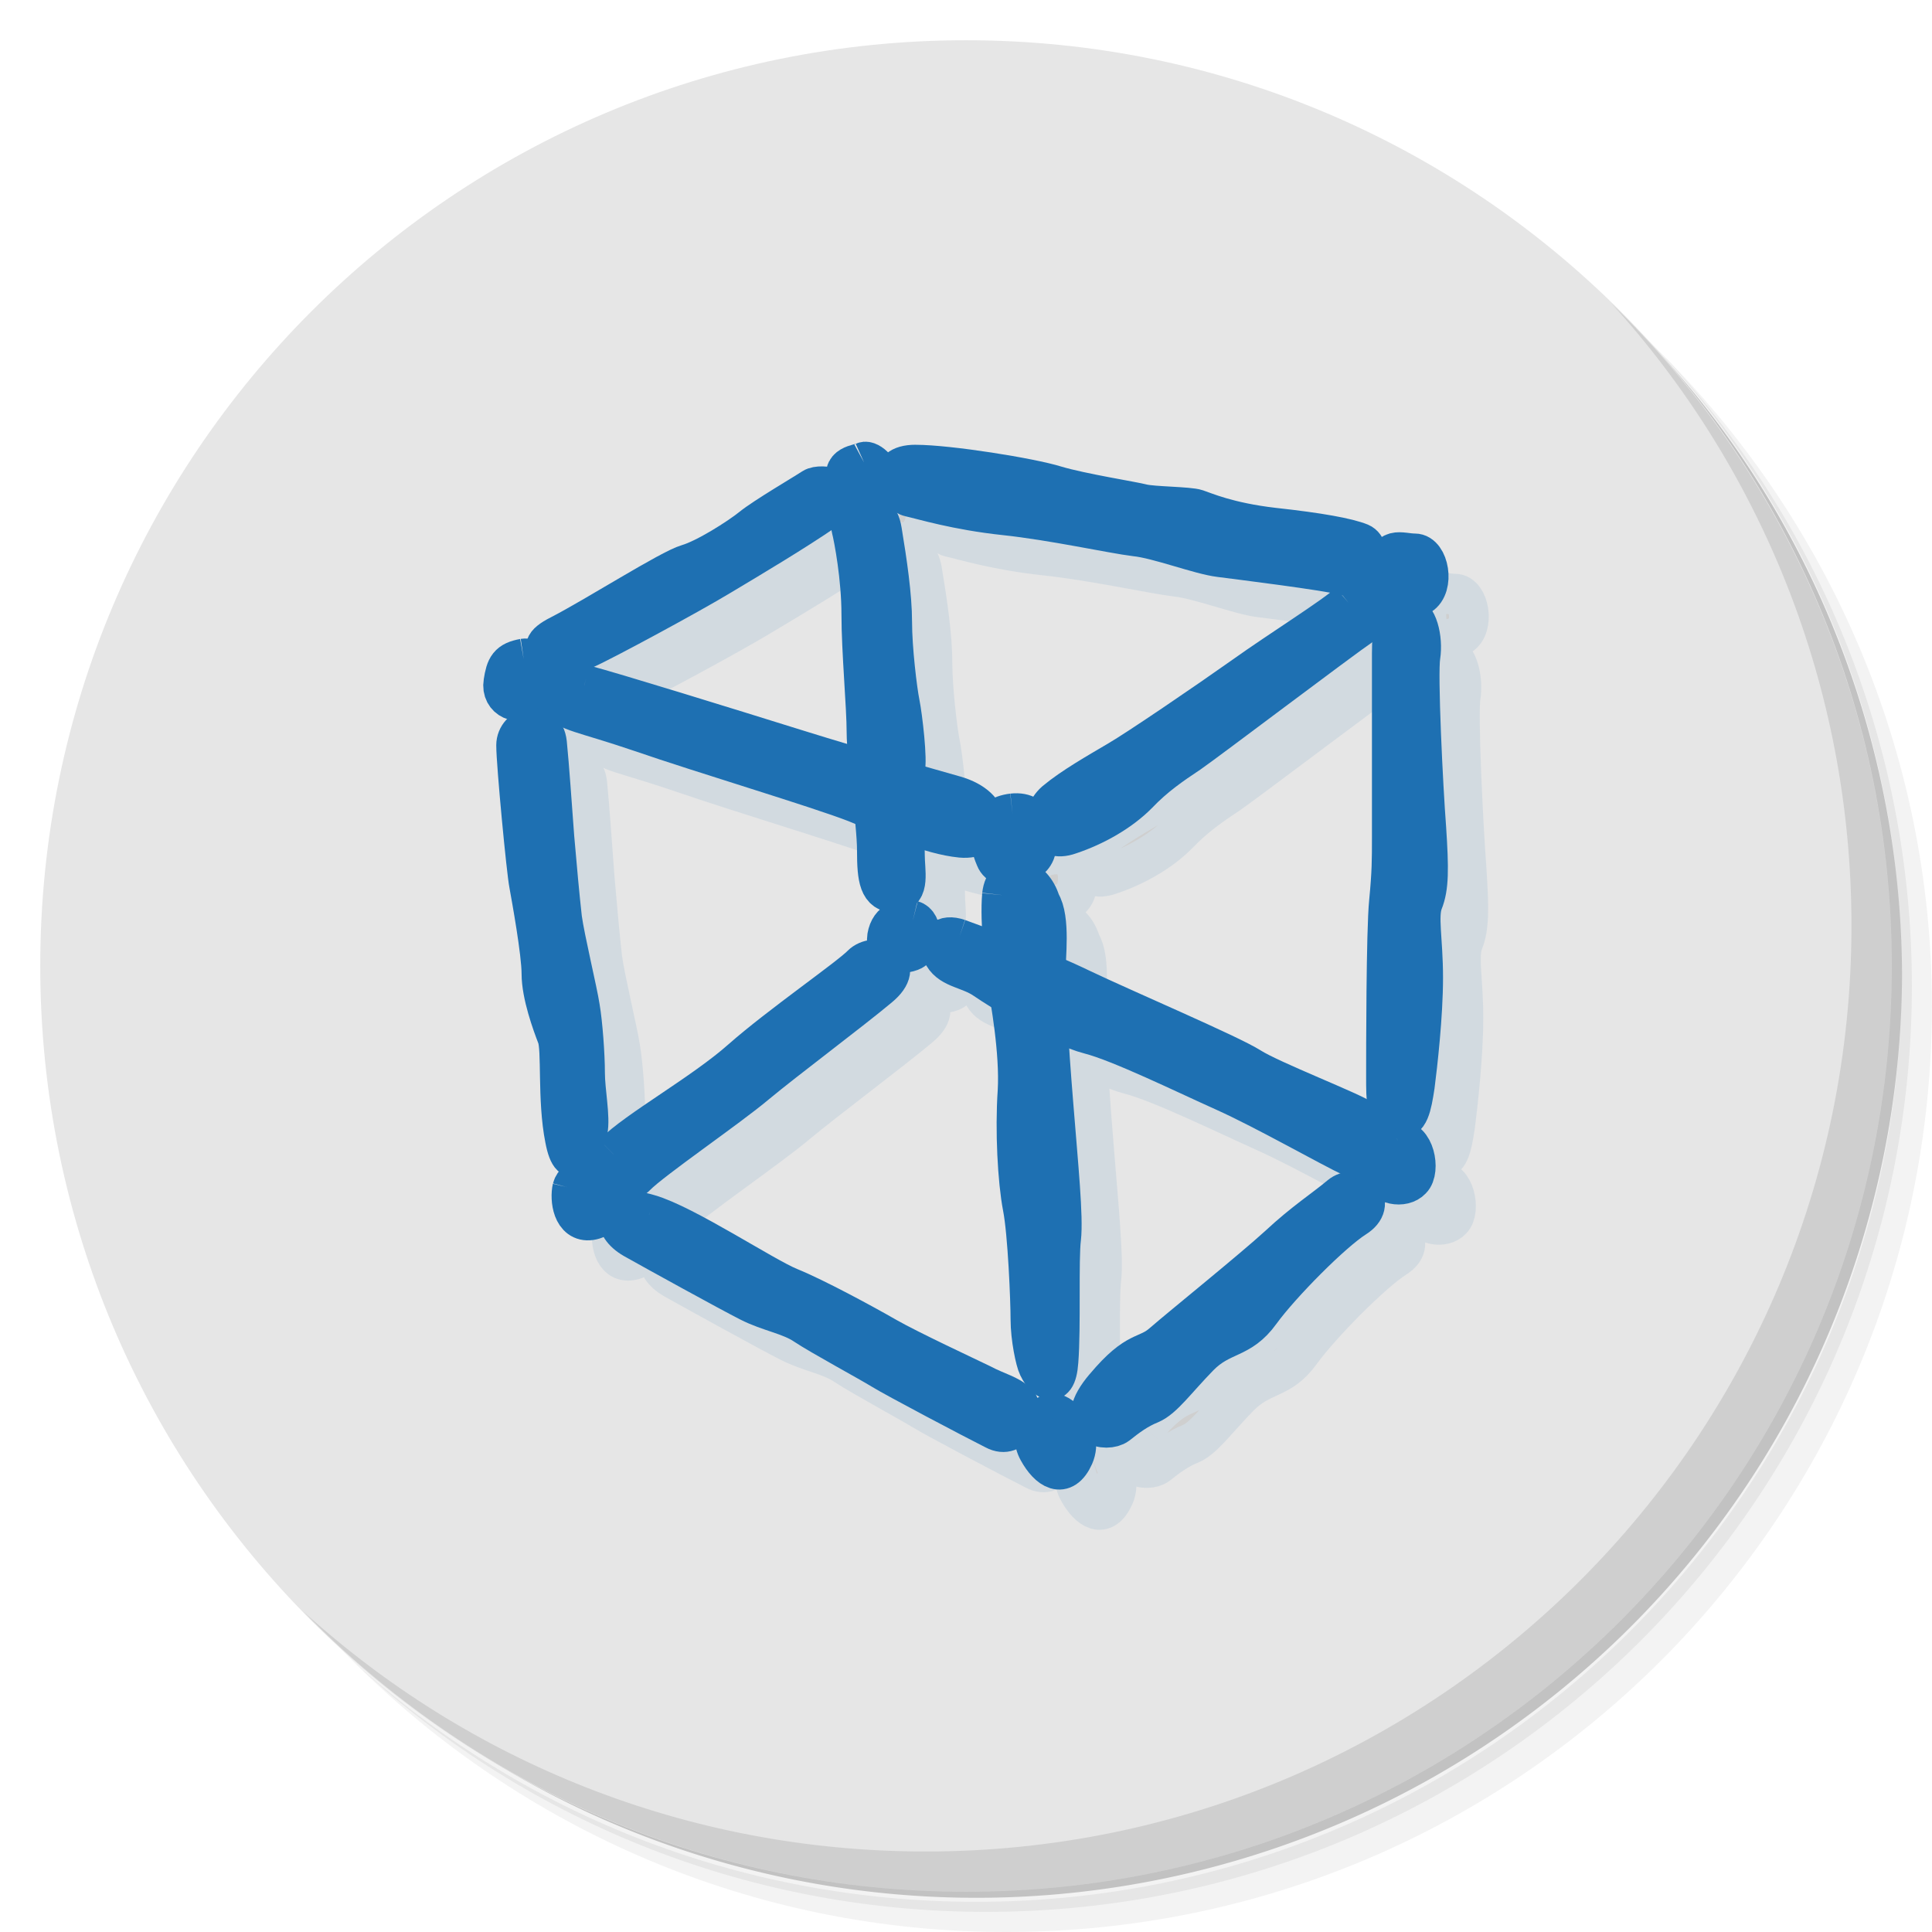 <?xml version="1.0" encoding="UTF-8" standalone="no"?>
<svg
   xmlns:dc="http://purl.org/dc/elements/1.1/"
   xmlns:cc="http://creativecommons.org/ns#"
   xmlns:rdf="http://www.w3.org/1999/02/22-rdf-syntax-ns#"
   xmlns:svg="http://www.w3.org/2000/svg"
   xmlns="http://www.w3.org/2000/svg"
   xmlns:sodipodi="http://sodipodi.sourceforge.net/DTD/sodipodi-0.dtd"
   xmlns:inkscape="http://www.inkscape.org/namespaces/inkscape"
   viewBox="0 0 48 48"
   id="svg2"
   version="1.1"
   inkscape:version="0.91 r13725"
   sodipodi:docname="netbeans.svg">
  <sodipodi:namedview
     pagecolor="#ffffff"
     bordercolor="#666666"
     borderopacity="1"
     objecttolerance="10"
     gridtolerance="10"
     guidetolerance="10"
     inkscape:pageopacity="0"
     inkscape:pageshadow="2"
     inkscape:window-width="767"
     inkscape:window-height="480"
     id="namedview123"
     showgrid="false"
     inkscape:zoom="4.9166667"
     inkscape:cx="24"
     inkscape:cy="24"
     inkscape:window-x="57"
     inkscape:window-y="31"
     inkscape:window-maximized="0"
     inkscape:current-layer="svg2" />
  <defs
     id="defs4">
    <linearGradient
       id="linearGradient3764"
       x1="1"
       x2="47"
       gradientUnits="userSpaceOnUse"
       gradientTransform="matrix(0,-1,1,0,-1.5e-6,48)">
      <stop
         style="stop-color:#accae6;stop-opacity:1"
         id="stop7" />
      <stop
         offset="1"
         style="stop-color:#bbd4eb;stop-opacity:1"
         id="stop9" />
    </linearGradient>
  </defs>
  <g
     id="g11">
    <path
       d="m 36.31 5 c 5.859 4.062 9.688 10.831 9.688 18.5 c 0 12.426 -10.07 22.5 -22.5 22.5 c -7.669 0 -14.438 -3.828 -18.5 -9.688 c 1.037 1.822 2.306 3.499 3.781 4.969 c 4.085 3.712 9.514 5.969 15.469 5.969 c 12.703 0 23 -10.298 23 -23 c 0 -5.954 -2.256 -11.384 -5.969 -15.469 c -1.469 -1.475 -3.147 -2.744 -4.969 -3.781 z m 4.969 3.781 c 3.854 4.113 6.219 9.637 6.219 15.719 c 0 12.703 -10.297 23 -23 23 c -6.081 0 -11.606 -2.364 -15.719 -6.219 c 4.16 4.144 9.883 6.719 16.219 6.719 c 12.703 0 23 -10.298 23 -23 c 0 -6.335 -2.575 -12.06 -6.719 -16.219 z"
       style="opacity:0.05"
       id="path13" />
    <path
       d="m 41.28 8.781 c 3.712 4.085 5.969 9.514 5.969 15.469 c 0 12.703 -10.297 23 -23 23 c -5.954 0 -11.384 -2.256 -15.469 -5.969 c 4.113 3.854 9.637 6.219 15.719 6.219 c 12.703 0 23 -10.298 23 -23 c 0 -6.081 -2.364 -11.606 -6.219 -15.719 z"
       style="opacity:0.1"
       id="path15" />
    <path
       d="m 31.25 2.375 c 8.615 3.154 14.75 11.417 14.75 21.13 c 0 12.426 -10.07 22.5 -22.5 22.5 c -9.708 0 -17.971 -6.135 -21.12 -14.75 a 23 23 0 0 0 44.875 -7 a 23 23 0 0 0 -16 -21.875 z"
       style="opacity:0.2"
       id="path17" />
  </g>
  <g
     id="g19"
     style="fill:#e6e6e6;fill-opacity:1">
    <path
       d="m 24 1 c 12.703 0 23 10.297 23 23 c 0 12.703 -10.297 23 -23 23 -12.703 0 -23 -10.297 -23 -23 0 -12.703 10.297 -23 23 -23 z"
       style="fill:#e6e6e6;fill-opacity:1"
       id="path21" />
  </g>
  <g
     id="g23">
    <g
       id="g25">
      <g
         transform="translate(1,1)"
         id="g27">
        <g
           style="opacity:0.1"
           id="g29">
          <!-- color: #bbd4eb -->
          <g
             id="g31">
            <path
               d="m 53.36 -133.58 c 5.627 1.443 27.922 8.179 41.33 12.269 c 13.407 4.09 23.432 6.736 31.21 8.931 c 7.872 2.225 7.257 8.39 1.138 7.849 c -6.15 -0.601 -13.407 -3.909 -20.665 -6.736 c -7.257 -2.767 -30.11 -9.443 -41.852 -13.412 c -11.685 -3.879 -14.515 -3.879 -16.18 -6.135 c -1.661 -2.165 -0.584 -4.24 5.01 -2.767 m 0 0"
               transform="matrix(0.127,0,0,0.13,7.741,34.391)"
               style="stroke-opacity:1;fill:#000;stroke-miterlimit:4;fill-opacity:1;stroke:#1e70b2;fill-rule:evenodd;stroke-linecap:butt;stroke-linejoin:miter;stroke-width:7.785"
               id="path33" />
            <path
               d="m 137.13 -109.01 c 5.01 -0.541 5.535 4.481 4.428 7.277 c -1.138 2.767 -6.673 3.879 -7.78 1.113 c -1.722 -3.909 -1.722 -7.789 3.352 -8.39 m 0 0"
               transform="matrix(0.127,0,0,0.13,7.741,34.391)"
               style="stroke-opacity:1;fill:#000;stroke-miterlimit:4;fill-opacity:1;stroke:#1e70b2;fill-rule:evenodd;stroke-linecap:butt;stroke-linejoin:miter;stroke-width:7.785"
               id="path35" />
            <path
               d="m 202.94 -149.25 c -3.29 2.857 -13.407 8.991 -20.603 14.01 c -7.257 5.02 -20.634 13.923 -24.601 16.179 c -3.905 2.255 -8.918 5.02 -12.3 7.789 c -3.29 2.857 -2.153 7.879 2.86 6.135 c 5.01 -1.624 10.02 -4.421 13.407 -7.789 c 3.29 -3.368 6.642 -5.593 10.02 -7.789 c 3.352 -2.255 29.03 -21.261 34.04 -24.629 c 5.01 -5.563 0.523 -6.676 -2.829 -3.909 m 0 0"
               transform="matrix(0.127,0,0,0.13,7.741,34.391)"
               style="stroke-opacity:1;fill:#000;stroke-miterlimit:4;fill-opacity:1;stroke:#1e70b2;fill-rule:evenodd;stroke-linecap:butt;stroke-linejoin:miter;stroke-width:7.785"
               id="path37" />
            <path
               d="m 215.82 -158.69 c 2.768 0 3.875 6.165 1.107 7.819 c -2.768 1.624 -6.734 1.624 -6.734 -3.909 c 0 -5.623 2.829 -3.909 5.627 -3.909 m 0 0"
               transform="matrix(0.127,0,0,0.13,7.741,34.391)"
               style="stroke-opacity:1;fill:#000;stroke-miterlimit:4;fill-opacity:1;stroke:#1e70b2;fill-rule:evenodd;stroke-linecap:butt;stroke-linejoin:miter;stroke-width:7.785"
               id="path39" />
            <path
               d="m 214.16 -146.99 c 2.183 0 3.29 4.481 2.768 7.849 c -0.584 3.308 0.523 25.11 1.138 32.898 c 0.523 7.849 0.523 11.247 -0.615 14.01 c -1.107 2.767 0 7.247 0 14.525 c 0 7.247 -1.107 16.72 -1.63 20.659 c -0.615 3.909 -1.138 6.676 -3.383 6.165 c -2.245 -0.601 -2.245 -3.368 -2.245 -7.879 c 0 -4.421 0 -27.937 0.584 -33.47 c 0.554 -5.623 0.554 -7.879 0.554 -12.299 c 0 -4.481 0 -30.703 0 -35.18 c 0 -4.481 0.584 -7.277 2.829 -7.277 m 0 0"
               transform="matrix(0.127,0,0,0.13,7.741,34.391)"
               style="stroke-opacity:1;fill:#000;stroke-miterlimit:4;fill-opacity:1;stroke:#1e70b2;fill-rule:evenodd;stroke-linecap:butt;stroke-linejoin:miter;stroke-width:7.785"
               id="path41" />
            <path
               d="m 212.44 -46.46 c 3.352 -0.541 4.49 5.593 2.768 7.247 c -1.63 1.714 -5.535 1.143 -6.673 -1.624 c -1.107 -2.797 0.554 -5.02 3.905 -5.623 m 0 0"
               transform="matrix(0.127,0,0,0.13,7.741,34.391)"
               style="stroke-opacity:1;fill:#000;stroke-miterlimit:4;fill-opacity:1;stroke:#1e70b2;fill-rule:evenodd;stroke-linecap:butt;stroke-linejoin:miter;stroke-width:7.785"
               id="path43" />
            <path
               d="m 41.494 -138.6 c 3.01 -0.451 3.998 5.02 1.507 7.01 c -2.522 2.045 -5.996 0.511 -5.474 -2.526 c 0.461 -2.947 0.984 -3.939 3.967 -4.481 m 0 0"
               transform="matrix(0.127,0,0,0.13,7.741,34.391)"
               style="stroke-opacity:1;fill:#000;stroke-miterlimit:4;fill-opacity:1;stroke:#1e70b2;fill-rule:evenodd;stroke-linecap:butt;stroke-linejoin:miter;stroke-width:7.785"
               id="path45" />
            <path
               d="m 48.536 -143.08 c 7.01 -3.518 21.526 -12.57 25.03 -13.562 c 3.506 -0.992 9.963 -4.992 12.485 -6.977 c 2.491 -1.985 10.486 -6.556 11.993 -7.548 c 1.538 -0.992 8.518 0 2.522 4.03 c -5.996 4.03 -14.515 8.991 -20.542 12.51 c -5.996 3.548 -23.03 12.54 -26.538 14.04 c -3.475 1.534 -11.993 0.992 -4.951 -2.496 m 0 0"
               transform="matrix(0.127,0,0,0.13,7.741,34.391)"
               style="stroke-opacity:1;fill:#000;stroke-miterlimit:4;fill-opacity:1;stroke:#1e70b2;fill-rule:evenodd;stroke-linecap:butt;stroke-linejoin:miter;stroke-width:7.785"
               id="path47" />
            <path
               d="m 108.07 -176.19 c 0.984 -0.451 4.03 2.045 2.522 4.03 c -1.538 1.985 -3.506 3.518 -5.535 0 c -1.999 -3.488 2.03 -3.488 3.01 -4.03 m 0 0"
               transform="matrix(0.127,0,0,0.13,7.741,34.391)"
               style="stroke-opacity:1;fill:#000;stroke-miterlimit:4;fill-opacity:1;stroke:#1e70b2;fill-rule:evenodd;stroke-linecap:butt;stroke-linejoin:miter;stroke-width:7.785"
               id="path49" />
            <path
               d="m 118.13 -175.65 c 6.458 0 22.51 2.496 27.522 4.03 c 4.951 1.443 14.976 2.977 16.975 3.488 c 2.03 0.481 9.04 0.481 10.548 0.992 c 1.445 0.451 5.996 2.496 14.976 3.518 c 9.04 0.962 14.515 1.955 17.04 2.947 c 2.522 1.053 0.984 7.07 -3.044 6.01 c -3.967 -0.992 -20.449 -2.977 -24.478 -3.488 c -4.03 -0.481 -12.02 -3.518 -16.513 -3.969 c -4.551 -0.541 -16.02 -3.037 -25.554 -4.03 c -9.502 -0.992 -16.02 -2.977 -18.543 -3.518 c -2.491 -0.511 -5.474 -5.984 1.076 -5.984 m 0 0"
               transform="matrix(0.127,0,0,0.13,7.741,34.391)"
               style="stroke-opacity:1;fill:#000;stroke-miterlimit:4;fill-opacity:1;stroke:#1e70b2;fill-rule:evenodd;stroke-linecap:butt;stroke-linejoin:miter;stroke-width:7.785"
               id="path51" />
            <path
               d="m 40.02 -122.09 c 0 -3.488 5.504 -5.02 6.03 -0.451 c 0.461 4.481 0.984 11.999 1.445 18.01 c 0.523 6.01 1.046 11.487 1.507 15.517 c 0.554 3.969 3.044 14.01 3.506 17.05 c 0.523 2.977 0.984 8.991 0.984 12.48 c 0 3.488 1.076 8.51 0.523 11.04 c -0.523 2.496 -3.01 8.991 -4.459 1.504 c -1.538 -7.518 -0.554 -17.02 -1.538 -19.547 c -0.984 -2.496 -3.044 -7.969 -3.044 -11.999 c 0 -4.03 -1.968 -14.555 -2.429 -17.05 c -0.523 -2.496 -2.522 -23.06 -2.522 -26.553 m 0 0"
               transform="matrix(0.127,0,0,0.13,7.741,34.391)"
               style="stroke-opacity:1;fill:#000;stroke-miterlimit:4;fill-opacity:1;stroke:#1e70b2;fill-rule:evenodd;stroke-linecap:butt;stroke-linejoin:miter;stroke-width:7.785"
               id="path53" />
            <path
               d="m 50.996 -37.411 c 0.523 -2.045 4.551 -3.518 5.996 -0.992 c 1.538 2.496 1.076 6.465 -2.429 6.977 c -3.567 0.481 -4.03 -4 -3.567 -6.01 m 0 0.03"
               transform="matrix(0.127,0,0,0.13,7.741,34.391)"
               style="stroke-opacity:1;fill:#000;stroke-miterlimit:4;fill-opacity:1;stroke:#1e70b2;fill-rule:evenodd;stroke-linecap:butt;stroke-linejoin:miter;stroke-width:7.785"
               id="path55" />
            <path
               d="m 59.05 -43.966 c 4.49 -4.481 17.467 -11.487 25 -18.01 c 7.534 -6.495 21 -15.547 23.494 -18.04 c 2.522 -2.496 9.04 -0.451 3.506 4.03 c -5.474 4.481 -18.481 13.983 -24.02 18.494 c -5.504 4.541 -20.48 14.525 -23.494 17.562 c -2.983 2.977 -8.979 0.451 -4.49 -4.03 m 0 0"
               transform="matrix(0.127,0,0,0.13,7.741,34.391)"
               style="stroke-opacity:1;fill:#000;stroke-miterlimit:4;fill-opacity:1;stroke:#1e70b2;fill-rule:evenodd;stroke-linecap:butt;stroke-linejoin:miter;stroke-width:7.785"
               id="path57" />
            <path
               d="m 117.6 -88.53 c 1.968 0.511 1.968 4.541 0 5.533 c -1.999 0.992 -5.504 0.481 -5.01 -2.496 c 0.523 -3.037 3.01 -3.518 5.01 -3.037 m 0 0"
               transform="matrix(0.127,0,0,0.13,7.741,34.391)"
               style="stroke-opacity:1;fill:#000;stroke-miterlimit:4;fill-opacity:1;stroke:#1e70b2;fill-rule:evenodd;stroke-linecap:butt;stroke-linejoin:miter;stroke-width:7.785"
               id="path59" />
            <path
               d="m 66.03 -32.389 c 7.01 1.955 22.51 11.999 27.522 13.983 c 5.01 1.985 14.515 7.01 19 9.533 c 4.49 2.496 15.529 7.518 18.574 8.961 c 2.952 1.534 5.474 2.045 6.98 3.579 c 1.538 1.443 -0.523 7.01 -4.49 4.932 c -3.998 -1.955 -19.527 -9.954 -22.05 -11.487 c -2.491 -1.504 -11.993 -6.526 -15.04 -8.51 c -2.983 -1.985 -7.01 -2.496 -10.978 -4.481 c -3.998 -1.985 -18.02 -9.533 -22.571 -12.03 c -4.49 -2.526 -3.936 -6.556 3.044 -4.481 m 0 0"
               transform="matrix(0.127,0,0,0.13,7.741,34.391)"
               style="stroke-opacity:1;fill:#000;stroke-miterlimit:4;fill-opacity:1;stroke:#1e70b2;fill-rule:evenodd;stroke-linecap:butt;stroke-linejoin:miter;stroke-width:7.785"
               id="path61" />
            <path
               d="m 135.07 -93.49 c -0.461 4.962 0.554 14.464 1.076 16.99 c 0.461 2.496 2.429 12.991 1.968 20.539 c -0.523 7.518 0 17.02 0.984 22.04 c 1.015 5.02 1.538 18.04 1.538 21.531 c 0 3.518 0.984 7.999 1.507 8.991 c 0.461 1.053 3.506 5.533 3.967 -0.992 c 0.523 -6.465 0 -19.486 0.523 -23.516 c 0.461 -4.03 -0.523 -13.532 -1.507 -25.561 c -1.015 -12.03 -1.538 -21.982 -1.538 -25.02 c 0 -2.977 0.984 -10.495 -0.984 -13.532 c -1.507 -5.02 -6.98 -6.495 -7.534 -1.474 m 0 0"
               transform="matrix(0.127,0,0,0.13,7.741,34.391)"
               style="stroke-opacity:1;fill:#000;stroke-miterlimit:4;fill-opacity:1;stroke:#1e70b2;fill-rule:evenodd;stroke-linecap:butt;stroke-linejoin:miter;stroke-width:7.785"
               id="path63" />
            <path
               d="m 144.6 5.652 c 1.507 -0.541 6.519 3.488 4.551 7.969 c -2.06 4.511 -5.04 2.526 -7.01 -0.962 c -2.03 -3.518 0.984 -6.556 2.46 -7.01 m 0 0"
               transform="matrix(0.127,0,0,0.13,7.741,34.391)"
               style="stroke-opacity:1;fill:#000;stroke-miterlimit:4;fill-opacity:1;stroke:#1e70b2;fill-rule:evenodd;stroke-linecap:butt;stroke-linejoin:miter;stroke-width:7.785"
               id="path65" />
            <path
               d="m 155.15 0.63 c 6.458 -7.518 7.995 -5.473 11.47 -8.51 c 3.506 -2.977 17.497 -14.01 22.51 -18.494 c 5.01 -4.571 9.04 -7.07 12.02 -9.533 c 3.044 -2.496 7.534 1.203 3.044 3.969 c -4.49 2.767 -14.515 12.63 -18.543 18.04 c -3.967 5.413 -7.534 4.03 -12.02 8.51 c -4.49 4.511 -6.98 7.999 -9.502 9.05 c -2.522 0.992 -4.49 2.436 -6.458 3.969 c -2.06 1.504 -9.07 0.511 -2.522 -7.01 m 0 0"
               transform="matrix(0.127,0,0,0.13,7.741,34.391)"
               style="stroke-opacity:1;fill:#000;stroke-miterlimit:4;fill-opacity:1;stroke:#1e70b2;fill-rule:evenodd;stroke-linecap:butt;stroke-linejoin:miter;stroke-width:7.785"
               id="path67" />
            <path
               d="m 126.58 -85.04 c 3.01 1.053 15.56 5.563 24.02 9.563 c 8.518 3.969 29.03 12.51 33.06 15.01 c 4.03 2.526 20.02 8.54 22.05 10.04 c 1.999 1.443 2.46 8.991 -2.03 7.01 c -4.49 -2.045 -17.04 -9.05 -25.03 -12.57 c -7.965 -3.488 -20.511 -9.503 -26.538 -11.01 c -5.996 -1.474 -17.467 -8.48 -20.511 -10.525 c -2.983 -1.985 -6.488 -1.985 -7.995 -4.481 c -1.507 -2.496 0 -4.03 2.983 -3.037 m 0 0"
               transform="matrix(0.127,0,0,0.13,7.741,34.391)"
               style="stroke-opacity:1;fill:#000;stroke-miterlimit:4;fill-opacity:1;stroke:#1e70b2;fill-rule:evenodd;stroke-linecap:butt;stroke-linejoin:miter;stroke-width:7.785"
               id="path69" />
            <path
               d="m 111.58 -163.11 c 1.015 6.01 1.999 12.48 1.999 17.502 c 0 5.02 0.984 13.02 1.507 15.517 c 0.523 2.526 1.538 11.04 0.984 12.57 c -0.461 1.443 0 13.472 0 16.509 c 0 2.947 1.015 6.977 -1.968 6.977 c -3.044 0 -3.506 -2.496 -3.506 -7.969 c 0 -5.563 -2.03 -17.592 -2.03 -22.614 c 0 -4.932 -1.015 -15.517 -1.015 -22.494 c 0 -7.01 -1.445 -14.555 -1.968 -16.539 c -0.523 -1.955 5.01 -5.473 5.996 0.541 m 0 0"
               transform="matrix(0.127,0,0,0.13,7.741,34.391)"
               style="stroke-opacity:1;fill:#000;stroke-miterlimit:4;fill-opacity:1;stroke:#1e70b2;fill-rule:evenodd;stroke-linecap:butt;stroke-linejoin:miter;stroke-width:7.785"
               id="path71" />
          </g>
        </g>
      </g>
    </g>
  </g>
  <g
     id="g73">
    <g
       id="g75">
      <!-- color: #bbd4eb -->
      <g
         id="g77">
        <path
           d="m 53.36 -133.58 c 5.627 1.443 27.922 8.179 41.33 12.269 c 13.407 4.09 23.432 6.736 31.21 8.931 c 7.872 2.225 7.257 8.39 1.138 7.849 c -6.15 -0.601 -13.407 -3.909 -20.665 -6.736 c -7.257 -2.767 -30.11 -9.443 -41.852 -13.412 c -11.685 -3.879 -14.515 -3.879 -16.18 -6.135 c -1.661 -2.165 -0.584 -4.24 5.01 -2.767 m 0 0"
           transform="matrix(0.127,0,0,0.13,7.741,34.391)"
           style="stroke-opacity:1;fill:#1e70b2;stroke-miterlimit:4;fill-opacity:1;stroke:#1e70b2;fill-rule:evenodd;stroke-linecap:butt;stroke-linejoin:miter;stroke-width:7.785"
           id="path79" />
        <path
           d="m 137.13 -109.01 c 5.01 -0.541 5.535 4.481 4.428 7.277 c -1.138 2.767 -6.673 3.879 -7.78 1.113 c -1.722 -3.909 -1.722 -7.789 3.352 -8.39 m 0 0"
           transform="matrix(0.127,0,0,0.13,7.741,34.391)"
           style="stroke-opacity:1;fill:#1e70b2;stroke-miterlimit:4;fill-opacity:1;stroke:#1e70b2;fill-rule:evenodd;stroke-linecap:butt;stroke-linejoin:miter;stroke-width:7.785"
           id="path81" />
        <path
           d="m 202.94 -149.25 c -3.29 2.857 -13.407 8.991 -20.603 14.01 c -7.257 5.02 -20.634 13.923 -24.601 16.179 c -3.905 2.255 -8.918 5.02 -12.3 7.789 c -3.29 2.857 -2.153 7.879 2.86 6.135 c 5.01 -1.624 10.02 -4.421 13.407 -7.789 c 3.29 -3.368 6.642 -5.593 10.02 -7.789 c 3.352 -2.255 29.03 -21.261 34.04 -24.629 c 5.01 -5.563 0.523 -6.676 -2.829 -3.909 m 0 0"
           transform="matrix(0.127,0,0,0.13,7.741,34.391)"
           style="stroke-opacity:1;fill:#1e70b2;stroke-miterlimit:4;fill-opacity:1;stroke:#1e70b2;fill-rule:evenodd;stroke-linecap:butt;stroke-linejoin:miter;stroke-width:7.785"
           id="path83" />
        <path
           d="m 215.82 -158.69 c 2.768 0 3.875 6.165 1.107 7.819 c -2.768 1.624 -6.734 1.624 -6.734 -3.909 c 0 -5.623 2.829 -3.909 5.627 -3.909 m 0 0"
           transform="matrix(0.127,0,0,0.13,7.741,34.391)"
           style="stroke-opacity:1;fill:#1e70b2;stroke-miterlimit:4;fill-opacity:1;stroke:#1e70b2;fill-rule:evenodd;stroke-linecap:butt;stroke-linejoin:miter;stroke-width:7.785"
           id="path85" />
        <path
           d="m 214.16 -146.99 c 2.183 0 3.29 4.481 2.768 7.849 c -0.584 3.308 0.523 25.11 1.138 32.898 c 0.523 7.849 0.523 11.247 -0.615 14.01 c -1.107 2.767 0 7.247 0 14.525 c 0 7.247 -1.107 16.72 -1.63 20.659 c -0.615 3.909 -1.138 6.676 -3.383 6.165 c -2.245 -0.601 -2.245 -3.368 -2.245 -7.879 c 0 -4.421 0 -27.937 0.584 -33.47 c 0.554 -5.623 0.554 -7.879 0.554 -12.299 c 0 -4.481 0 -30.703 0 -35.18 c 0 -4.481 0.584 -7.277 2.829 -7.277 m 0 0"
           transform="matrix(0.127,0,0,0.13,7.741,34.391)"
           style="stroke-opacity:1;fill:#1e70b2;stroke-miterlimit:4;fill-opacity:1;stroke:#1e70b2;fill-rule:evenodd;stroke-linecap:butt;stroke-linejoin:miter;stroke-width:7.785"
           id="path87" />
        <path
           d="m 212.44 -46.46 c 3.352 -0.541 4.49 5.593 2.768 7.247 c -1.63 1.714 -5.535 1.143 -6.673 -1.624 c -1.107 -2.797 0.554 -5.02 3.905 -5.623 m 0 0"
           transform="matrix(0.127,0,0,0.13,7.741,34.391)"
           style="stroke-opacity:1;fill:#1e70b2;stroke-miterlimit:4;fill-opacity:1;stroke:#1e70b2;fill-rule:evenodd;stroke-linecap:butt;stroke-linejoin:miter;stroke-width:7.785"
           id="path89" />
        <path
           d="m 41.494 -138.6 c 3.01 -0.451 3.998 5.02 1.507 7.01 c -2.522 2.045 -5.996 0.511 -5.474 -2.526 c 0.461 -2.947 0.984 -3.939 3.967 -4.481 m 0 0"
           transform="matrix(0.127,0,0,0.13,7.741,34.391)"
           style="stroke-opacity:1;fill:#1e70b2;stroke-miterlimit:4;fill-opacity:1;stroke:#1e70b2;fill-rule:evenodd;stroke-linecap:butt;stroke-linejoin:miter;stroke-width:7.785"
           id="path91" />
        <path
           d="m 48.536 -143.08 c 7.01 -3.518 21.526 -12.57 25.03 -13.562 c 3.506 -0.992 9.963 -4.992 12.485 -6.977 c 2.491 -1.985 10.486 -6.556 11.993 -7.548 c 1.538 -0.992 8.518 0 2.522 4.03 c -5.996 4.03 -14.515 8.991 -20.542 12.51 c -5.996 3.548 -23.03 12.54 -26.538 14.04 c -3.475 1.534 -11.993 0.992 -4.951 -2.496 m 0 0"
           transform="matrix(0.127,0,0,0.13,7.741,34.391)"
           style="stroke-opacity:1;fill:#1e70b2;stroke-miterlimit:4;fill-opacity:1;stroke:#1e70b2;fill-rule:evenodd;stroke-linecap:butt;stroke-linejoin:miter;stroke-width:7.785"
           id="path93" />
        <path
           d="m 108.07 -176.19 c 0.984 -0.451 4.03 2.045 2.522 4.03 c -1.538 1.985 -3.506 3.518 -5.535 0 c -1.999 -3.488 2.03 -3.488 3.01 -4.03 m 0 0"
           transform="matrix(0.127,0,0,0.13,7.741,34.391)"
           style="stroke-opacity:1;fill:#1e70b2;stroke-miterlimit:4;fill-opacity:1;stroke:#1e70b2;fill-rule:evenodd;stroke-linecap:butt;stroke-linejoin:miter;stroke-width:7.785"
           id="path95" />
        <path
           d="m 118.13 -175.65 c 6.458 0 22.51 2.496 27.522 4.03 c 4.951 1.443 14.976 2.977 16.975 3.488 c 2.03 0.481 9.04 0.481 10.548 0.992 c 1.445 0.451 5.996 2.496 14.976 3.518 c 9.04 0.962 14.515 1.955 17.04 2.947 c 2.522 1.053 0.984 7.07 -3.044 6.01 c -3.967 -0.992 -20.449 -2.977 -24.478 -3.488 c -4.03 -0.481 -12.02 -3.518 -16.513 -3.969 c -4.551 -0.541 -16.02 -3.037 -25.554 -4.03 c -9.502 -0.992 -16.02 -2.977 -18.543 -3.518 c -2.491 -0.511 -5.474 -5.984 1.076 -5.984 m 0 0"
           transform="matrix(0.127,0,0,0.13,7.741,34.391)"
           style="stroke-opacity:1;fill:#1e70b2;stroke-miterlimit:4;fill-opacity:1;stroke:#1e70b2;fill-rule:evenodd;stroke-linecap:butt;stroke-linejoin:miter;stroke-width:7.785"
           id="path97" />
        <path
           d="m 40.02 -122.09 c 0 -3.488 5.504 -5.02 6.03 -0.451 c 0.461 4.481 0.984 11.999 1.445 18.01 c 0.523 6.01 1.046 11.487 1.507 15.517 c 0.554 3.969 3.044 14.01 3.506 17.05 c 0.523 2.977 0.984 8.991 0.984 12.48 c 0 3.488 1.076 8.51 0.523 11.04 c -0.523 2.496 -3.01 8.991 -4.459 1.504 c -1.538 -7.518 -0.554 -17.02 -1.538 -19.547 c -0.984 -2.496 -3.044 -7.969 -3.044 -11.999 c 0 -4.03 -1.968 -14.555 -2.429 -17.05 c -0.523 -2.496 -2.522 -23.06 -2.522 -26.553 m 0 0"
           transform="matrix(0.127,0,0,0.13,7.741,34.391)"
           style="stroke-opacity:1;fill:#1e70b2;stroke-miterlimit:4;fill-opacity:1;stroke:#1e70b2;fill-rule:evenodd;stroke-linecap:butt;stroke-linejoin:miter;stroke-width:7.785"
           id="path99" />
        <path
           d="m 50.996 -37.411 c 0.523 -2.045 4.551 -3.518 5.996 -0.992 c 1.538 2.496 1.076 6.465 -2.429 6.977 c -3.567 0.481 -4.03 -4 -3.567 -6.01 m 0 0.03"
           transform="matrix(0.127,0,0,0.13,7.741,34.391)"
           style="stroke-opacity:1;fill:#1e70b2;stroke-miterlimit:4;fill-opacity:1;stroke:#1e70b2;fill-rule:evenodd;stroke-linecap:butt;stroke-linejoin:miter;stroke-width:7.785"
           id="path101" />
        <path
           d="m 59.05 -43.966 c 4.49 -4.481 17.467 -11.487 25 -18.01 c 7.534 -6.495 21 -15.547 23.494 -18.04 c 2.522 -2.496 9.04 -0.451 3.506 4.03 c -5.474 4.481 -18.481 13.983 -24.02 18.494 c -5.504 4.541 -20.48 14.525 -23.494 17.562 c -2.983 2.977 -8.979 0.451 -4.49 -4.03 m 0 0"
           transform="matrix(0.127,0,0,0.13,7.741,34.391)"
           style="stroke-opacity:1;fill:#1e70b2;stroke-miterlimit:4;fill-opacity:1;stroke:#1e70b2;fill-rule:evenodd;stroke-linecap:butt;stroke-linejoin:miter;stroke-width:7.785"
           id="path103" />
        <path
           d="m 117.6 -88.53 c 1.968 0.511 1.968 4.541 0 5.533 c -1.999 0.992 -5.504 0.481 -5.01 -2.496 c 0.523 -3.037 3.01 -3.518 5.01 -3.037 m 0 0"
           transform="matrix(0.127,0,0,0.13,7.741,34.391)"
           style="stroke-opacity:1;fill:#1e70b2;stroke-miterlimit:4;fill-opacity:1;stroke:#1e70b2;fill-rule:evenodd;stroke-linecap:butt;stroke-linejoin:miter;stroke-width:7.785"
           id="path105" />
        <path
           d="m 66.03 -32.389 c 7.01 1.955 22.51 11.999 27.522 13.983 c 5.01 1.985 14.515 7.01 19 9.533 c 4.49 2.496 15.529 7.518 18.574 8.961 c 2.952 1.534 5.474 2.045 6.98 3.579 c 1.538 1.443 -0.523 7.01 -4.49 4.932 c -3.998 -1.955 -19.527 -9.954 -22.05 -11.487 c -2.491 -1.504 -11.993 -6.526 -15.04 -8.51 c -2.983 -1.985 -7.01 -2.496 -10.978 -4.481 c -3.998 -1.985 -18.02 -9.533 -22.571 -12.03 c -4.49 -2.526 -3.936 -6.556 3.044 -4.481 m 0 0"
           transform="matrix(0.127,0,0,0.13,7.741,34.391)"
           style="stroke-opacity:1;fill:#1e70b2;stroke-miterlimit:4;fill-opacity:1;stroke:#1e70b2;fill-rule:evenodd;stroke-linecap:butt;stroke-linejoin:miter;stroke-width:7.785"
           id="path107" />
        <path
           d="m 135.07 -93.49 c -0.461 4.962 0.554 14.464 1.076 16.99 c 0.461 2.496 2.429 12.991 1.968 20.539 c -0.523 7.518 0 17.02 0.984 22.04 c 1.015 5.02 1.538 18.04 1.538 21.531 c 0 3.518 0.984 7.999 1.507 8.991 c 0.461 1.053 3.506 5.533 3.967 -0.992 c 0.523 -6.465 0 -19.486 0.523 -23.516 c 0.461 -4.03 -0.523 -13.532 -1.507 -25.561 c -1.015 -12.03 -1.538 -21.982 -1.538 -25.02 c 0 -2.977 0.984 -10.495 -0.984 -13.532 c -1.507 -5.02 -6.98 -6.495 -7.534 -1.474 m 0 0"
           transform="matrix(0.127,0,0,0.13,7.741,34.391)"
           style="stroke-opacity:1;fill:#1e70b2;stroke-miterlimit:4;fill-opacity:1;stroke:#1e70b2;fill-rule:evenodd;stroke-linecap:butt;stroke-linejoin:miter;stroke-width:7.785"
           id="path109" />
        <path
           d="m 144.6 5.652 c 1.507 -0.541 6.519 3.488 4.551 7.969 c -2.06 4.511 -5.04 2.526 -7.01 -0.962 c -2.03 -3.518 0.984 -6.556 2.46 -7.01 m 0 0"
           transform="matrix(0.127,0,0,0.13,7.741,34.391)"
           style="stroke-opacity:1;fill:#1e70b2;stroke-miterlimit:4;fill-opacity:1;stroke:#1e70b2;fill-rule:evenodd;stroke-linecap:butt;stroke-linejoin:miter;stroke-width:7.785"
           id="path111" />
        <path
           d="m 155.15 0.63 c 6.458 -7.518 7.995 -5.473 11.47 -8.51 c 3.506 -2.977 17.497 -14.01 22.51 -18.494 c 5.01 -4.571 9.04 -7.07 12.02 -9.533 c 3.044 -2.496 7.534 1.203 3.044 3.969 c -4.49 2.767 -14.515 12.63 -18.543 18.04 c -3.967 5.413 -7.534 4.03 -12.02 8.51 c -4.49 4.511 -6.98 7.999 -9.502 9.05 c -2.522 0.992 -4.49 2.436 -6.458 3.969 c -2.06 1.504 -9.07 0.511 -2.522 -7.01 m 0 0"
           transform="matrix(0.127,0,0,0.13,7.741,34.391)"
           style="stroke-opacity:1;fill:#1e70b2;stroke-miterlimit:4;fill-opacity:1;stroke:#1e70b2;fill-rule:evenodd;stroke-linecap:butt;stroke-linejoin:miter;stroke-width:7.785"
           id="path113" />
        <path
           d="m 126.58 -85.04 c 3.01 1.053 15.56 5.563 24.02 9.563 c 8.518 3.969 29.03 12.51 33.06 15.01 c 4.03 2.526 20.02 8.54 22.05 10.04 c 1.999 1.443 2.46 8.991 -2.03 7.01 c -4.49 -2.045 -17.04 -9.05 -25.03 -12.57 c -7.965 -3.488 -20.511 -9.503 -26.538 -11.01 c -5.996 -1.474 -17.467 -8.48 -20.511 -10.525 c -2.983 -1.985 -6.488 -1.985 -7.995 -4.481 c -1.507 -2.496 0 -4.03 2.983 -3.037 m 0 0"
           transform="matrix(0.127,0,0,0.13,7.741,34.391)"
           style="stroke-opacity:1;fill:#1e70b2;stroke-miterlimit:4;fill-opacity:1;stroke:#1e70b2;fill-rule:evenodd;stroke-linecap:butt;stroke-linejoin:miter;stroke-width:7.785"
           id="path115" />
        <path
           d="m 111.58 -163.11 c 1.015 6.01 1.999 12.48 1.999 17.502 c 0 5.02 0.984 13.02 1.507 15.517 c 0.523 2.526 1.538 11.04 0.984 12.57 c -0.461 1.443 0 13.472 0 16.509 c 0 2.947 1.015 6.977 -1.968 6.977 c -3.044 0 -3.506 -2.496 -3.506 -7.969 c 0 -5.563 -2.03 -17.592 -2.03 -22.614 c 0 -4.932 -1.015 -15.517 -1.015 -22.494 c 0 -7.01 -1.445 -14.555 -1.968 -16.539 c -0.523 -1.955 5.01 -5.473 5.996 0.541 m 0 0"
           transform="matrix(0.127,0,0,0.13,7.741,34.391)"
           style="stroke-opacity:1;fill:#1e70b2;stroke-miterlimit:4;fill-opacity:1;stroke:#1e70b2;fill-rule:evenodd;stroke-linecap:butt;stroke-linejoin:miter;stroke-width:7.785"
           id="path117" />
      </g>
    </g>
  </g>
  <g
     id="g119">
    <path
       d="m 40.03 7.531 c 3.712 4.084 5.969 9.514 5.969 15.469 0 12.703 -10.297 23 -23 23 c -5.954 0 -11.384 -2.256 -15.469 -5.969 4.178 4.291 10.01 6.969 16.469 6.969 c 12.703 0 23 -10.298 23 -23 0 -6.462 -2.677 -12.291 -6.969 -16.469 z"
       style="opacity:0.1"
       id="path121" />
  </g>
</svg>
